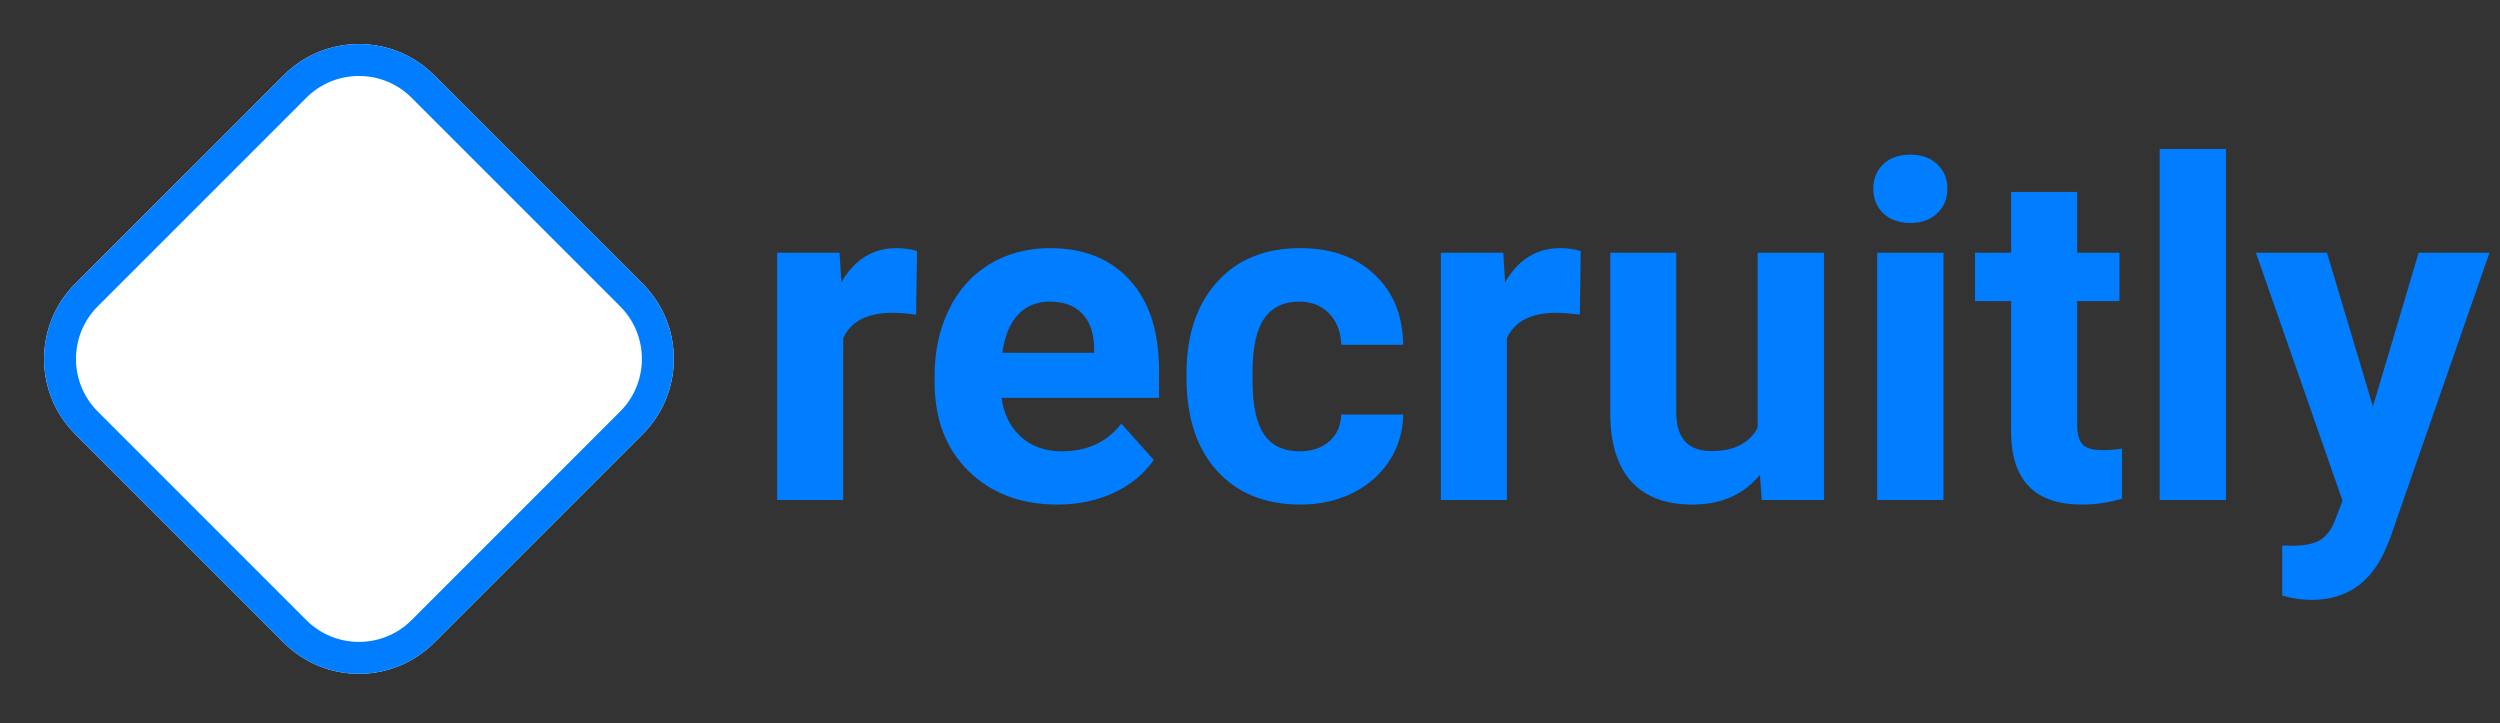 <svg width="235" height="68" viewBox="0 0 235 68" fill="none" xmlns="http://www.w3.org/2000/svg">
<rect x="0" y="0" width="235" height="68" fill="#333333" stroke="none"/>
<path d="M86.113 29.576C85.268 29.462 84.523 29.404 83.879 29.404C81.53 29.404 79.99 30.199 79.26 31.789V47H73.051V23.754H78.916L79.088 26.525C80.334 24.391 82.06 23.324 84.266 23.324C84.953 23.324 85.598 23.417 86.199 23.604L86.113 29.576ZM99.391 47.43C95.982 47.43 93.203 46.384 91.055 44.293C88.921 42.202 87.853 39.416 87.853 35.935V35.334C87.853 32.999 88.305 30.915 89.207 29.082C90.109 27.234 91.384 25.816 93.031 24.828C94.693 23.826 96.583 23.324 98.703 23.324C101.883 23.324 104.382 24.327 106.201 26.332C108.035 28.337 108.951 31.18 108.951 34.861V37.397H94.148C94.349 38.915 94.951 40.132 95.953 41.049C96.97 41.965 98.252 42.424 99.799 42.424C102.191 42.424 104.06 41.557 105.406 39.824L108.457 43.24C107.526 44.558 106.266 45.589 104.676 46.334C103.086 47.065 101.324 47.43 99.391 47.43ZM98.682 28.352C97.45 28.352 96.447 28.767 95.674 29.598C94.915 30.428 94.428 31.617 94.213 33.164H102.85V32.67C102.821 31.295 102.449 30.235 101.732 29.49C101.016 28.731 99.999 28.352 98.682 28.352ZM122.164 42.424C123.31 42.424 124.241 42.109 124.957 41.478C125.673 40.848 126.046 40.01 126.074 38.965H131.896C131.882 40.54 131.452 41.987 130.607 43.305C129.762 44.608 128.602 45.625 127.127 46.355C125.666 47.072 124.048 47.43 122.271 47.43C118.949 47.43 116.327 46.377 114.408 44.272C112.489 42.152 111.529 39.23 111.529 35.506V35.098C111.529 31.517 112.482 28.66 114.387 26.525C116.292 24.391 118.906 23.324 122.229 23.324C125.136 23.324 127.464 24.155 129.211 25.816C130.973 27.463 131.868 29.662 131.896 32.412H126.074C126.046 31.209 125.673 30.235 124.957 29.49C124.241 28.731 123.296 28.352 122.121 28.352C120.674 28.352 119.579 28.881 118.834 29.941C118.104 30.987 117.738 32.691 117.738 35.055V35.699C117.738 38.091 118.104 39.81 118.834 40.855C119.564 41.901 120.674 42.424 122.164 42.424ZM148.504 29.576C147.659 29.462 146.914 29.404 146.27 29.404C143.921 29.404 142.381 30.199 141.65 31.789V47H135.441V23.754H141.307L141.479 26.525C142.725 24.391 144.451 23.324 146.656 23.324C147.344 23.324 147.988 23.417 148.59 23.604L148.504 29.576ZM165.434 44.637C163.901 46.499 161.781 47.43 159.074 47.43C156.582 47.43 154.677 46.714 153.359 45.281C152.056 43.849 151.39 41.751 151.361 38.986V23.754H157.57V38.772C157.57 41.192 158.673 42.402 160.879 42.402C162.984 42.402 164.431 41.672 165.219 40.211V23.754H171.449V47H165.605L165.434 44.637ZM182.686 47H176.455V23.754H182.686V47ZM176.09 17.738C176.09 16.807 176.398 16.041 177.014 15.44C177.644 14.838 178.496 14.537 179.57 14.537C180.63 14.537 181.475 14.838 182.105 15.44C182.736 16.041 183.051 16.807 183.051 17.738C183.051 18.684 182.729 19.457 182.084 20.059C181.454 20.66 180.616 20.961 179.57 20.961C178.525 20.961 177.68 20.66 177.035 20.059C176.405 19.457 176.09 18.684 176.09 17.738ZM195.254 18.039V23.754H199.229V28.309H195.254V39.91C195.254 40.77 195.419 41.385 195.748 41.758C196.077 42.13 196.708 42.316 197.639 42.316C198.326 42.316 198.935 42.266 199.465 42.166V46.871C198.247 47.243 196.994 47.43 195.705 47.43C191.351 47.43 189.131 45.231 189.045 40.834V28.309H185.65V23.754H189.045V18.039H195.254ZM209.24 47H203.01V14H209.24V47ZM223.055 38.213L227.352 23.754H234.012L224.666 50.609L224.15 51.834C222.761 54.87 220.469 56.389 217.275 56.389C216.373 56.389 215.456 56.253 214.525 55.98V51.275L215.471 51.297C216.645 51.297 217.519 51.118 218.092 50.76C218.679 50.402 219.137 49.807 219.467 48.977L220.197 47.065L212.055 23.754H218.736L223.055 38.213Z" fill="#007EFF"/>
<path d="M26.669 7.071L7.071 26.669C3.166 30.574 3.166 36.906 7.071 40.811L26.669 60.409C30.575 64.314 36.906 64.314 40.811 60.409L60.41 40.811C64.315 36.906 64.315 30.574 60.41 26.669L40.811 7.071C36.906 3.166 30.575 3.166 26.669 7.071Z" fill="white"/>
<path d="M27.73 8.131L8.132 27.73C4.812 31.049 4.812 36.431 8.132 39.75L27.73 59.349C31.049 62.668 36.431 62.668 39.751 59.349L59.349 39.75C62.668 36.431 62.668 31.049 59.349 27.73L39.751 8.131C36.431 4.812 31.049 4.812 27.73 8.131Z" stroke="#007EFF" stroke-width="3"/>
</svg>
